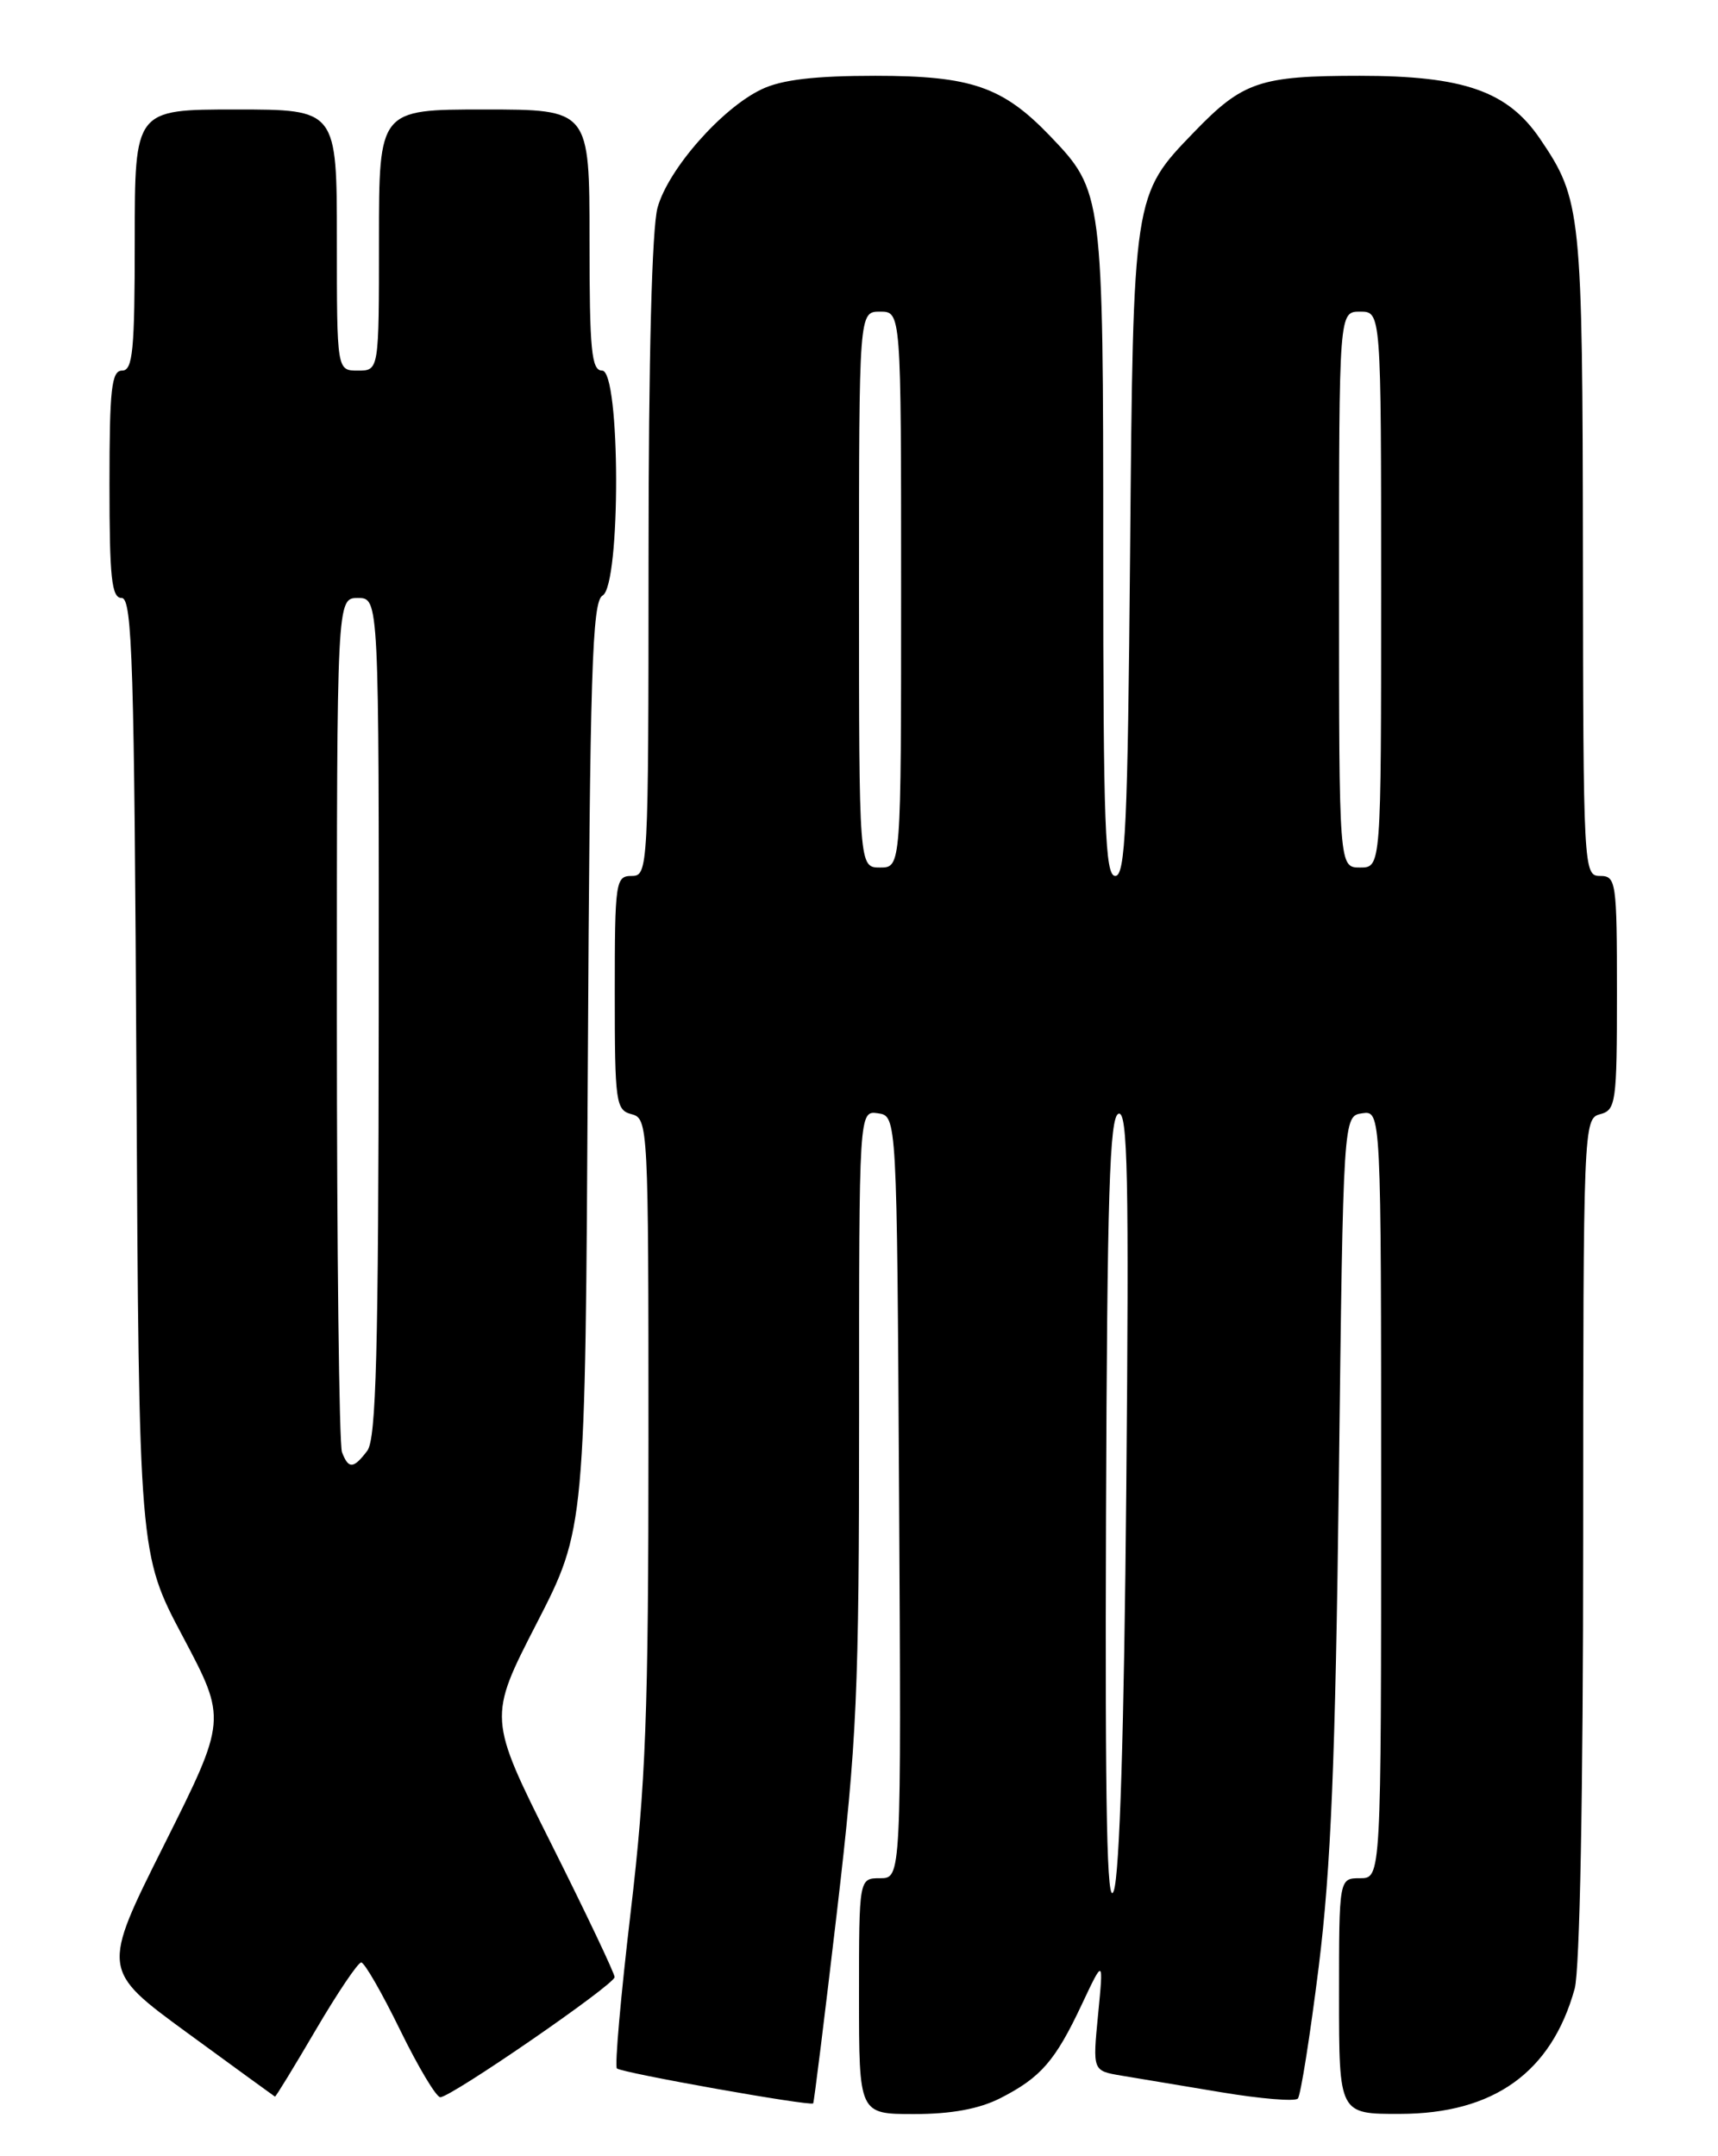 <?xml version="1.0" encoding="UTF-8" standalone="no"?>
<!DOCTYPE svg PUBLIC "-//W3C//DTD SVG 1.1//EN" "http://www.w3.org/Graphics/SVG/1.1/DTD/svg11.dtd" >
<svg xmlns="http://www.w3.org/2000/svg" xmlns:xlink="http://www.w3.org/1999/xlink" version="1.1" viewBox="0 0 204 256">
 <g >
 <path fill="currentColor"
d=" M 118.79 249.11 C 123.59 246.66 125.30 244.69 128.45 238.00 C 131.04 232.50 131.04 232.50 130.39 239.18 C 129.74 245.86 129.74 245.86 133.12 246.43 C 134.98 246.74 140.32 247.63 145.00 248.41 C 149.68 249.19 153.77 249.53 154.11 249.16 C 154.44 248.80 155.56 241.75 156.59 233.50 C 158.04 221.82 158.57 208.99 158.98 175.50 C 159.50 132.50 159.50 132.50 161.75 132.18 C 164.00 131.86 164.00 131.86 164.00 177.43 C 164.00 223.00 164.00 223.00 161.50 223.00 C 159.00 223.00 159.00 223.00 159.00 237.00 C 159.00 251.00 159.00 251.00 166.25 250.98 C 177.37 250.96 184.23 246.05 186.98 236.12 C 187.59 233.92 187.99 212.96 187.99 182.66 C 188.00 133.66 188.03 132.80 190.00 132.29 C 191.88 131.80 192.00 130.93 192.00 117.88 C 192.00 104.67 191.90 104.00 190.00 104.00 C 188.04 104.00 188.00 103.32 187.96 65.75 C 187.91 25.02 187.77 23.70 182.86 16.47 C 179.01 10.82 173.80 9.00 161.46 9.00 C 149.61 9.00 147.57 9.69 141.80 15.67 C 134.53 23.19 134.56 23.01 134.19 65.75 C 133.91 98.05 133.63 104.00 132.43 104.00 C 131.22 104.00 131.00 98.17 131.00 65.47 C 131.00 22.99 130.96 22.70 124.70 16.16 C 119.07 10.29 115.33 9.00 103.94 9.00 C 96.73 9.00 92.83 9.46 90.44 10.60 C 85.72 12.84 79.35 20.07 78.08 24.65 C 77.41 27.07 77.01 42.51 77.01 66.25 C 77.00 103.33 76.96 104.00 75.00 104.00 C 73.10 104.00 73.00 104.67 73.00 117.88 C 73.00 130.93 73.12 131.80 75.00 132.29 C 76.96 132.80 77.00 133.65 77.00 170.95 C 77.00 203.49 76.69 211.74 74.88 227.09 C 73.71 236.99 72.98 245.31 73.25 245.58 C 73.77 246.10 96.26 250.10 96.56 249.73 C 96.66 249.60 97.93 239.38 99.38 227.00 C 101.76 206.62 102.01 201.08 102.01 168.18 C 102.00 131.86 102.00 131.86 104.25 132.18 C 106.50 132.50 106.50 132.50 106.76 177.75 C 107.02 223.00 107.02 223.00 104.51 223.00 C 102.00 223.00 102.00 223.00 102.00 237.00 C 102.00 251.00 102.00 251.00 108.54 251.00 C 112.98 251.00 116.27 250.39 118.79 249.11 Z  M 37.50 241.00 C 40.08 236.60 42.51 233.00 42.89 233.00 C 43.28 233.00 45.35 236.60 47.50 241.00 C 49.65 245.40 51.80 249.00 52.28 249.00 C 53.57 249.00 72.96 235.64 72.98 234.74 C 72.99 234.32 69.62 227.22 65.48 218.96 C 57.96 203.95 57.96 203.95 63.73 192.73 C 69.50 181.50 69.50 181.50 69.80 126.51 C 70.05 79.70 70.31 71.40 71.55 70.71 C 73.73 69.49 73.68 44.00 71.50 44.00 C 70.23 44.00 70.00 41.61 70.00 28.50 C 70.00 13.00 70.00 13.00 57.50 13.00 C 45.00 13.00 45.00 13.00 45.00 28.50 C 45.00 44.00 45.00 44.00 42.50 44.00 C 40.00 44.00 40.00 44.00 40.00 28.50 C 40.00 13.00 40.00 13.00 28.00 13.00 C 16.00 13.00 16.00 13.00 16.00 28.50 C 16.00 41.61 15.77 44.00 14.50 44.00 C 13.24 44.00 13.00 46.17 13.00 57.50 C 13.00 68.64 13.25 71.00 14.45 71.00 C 15.71 71.00 15.95 78.91 16.20 127.75 C 16.50 184.50 16.50 184.50 21.72 194.33 C 26.93 204.16 26.93 204.16 19.49 219.03 C 12.04 233.90 12.04 233.90 22.27 241.38 C 27.90 245.49 32.57 248.89 32.65 248.93 C 32.74 248.97 34.92 245.40 37.50 241.00 Z  M 131.33 180.08 C 131.47 141.75 131.75 132.58 132.82 132.23 C 133.91 131.86 134.07 139.74 133.74 176.64 C 133.48 205.43 132.95 222.57 132.25 224.50 C 131.44 226.72 131.21 215.24 131.33 180.08 Z  M 102.00 70.00 C 102.00 37.00 102.00 37.00 104.50 37.00 C 107.00 37.00 107.00 37.00 107.00 70.00 C 107.00 103.00 107.00 103.00 104.50 103.00 C 102.00 103.00 102.00 103.00 102.00 70.00 Z  M 159.00 70.00 C 159.00 37.00 159.00 37.00 161.50 37.00 C 164.00 37.00 164.00 37.00 164.00 70.00 C 164.00 103.00 164.00 103.00 161.50 103.00 C 159.00 103.00 159.00 103.00 159.00 70.00 Z  M 40.61 172.42 C 40.27 171.55 40.00 148.37 40.00 120.92 C 40.00 71.00 40.00 71.00 42.50 71.00 C 45.00 71.00 45.00 71.00 44.97 120.75 C 44.94 160.53 44.67 170.85 43.61 172.25 C 41.97 174.41 41.38 174.44 40.61 172.42 Z "/>
</g>
</svg>